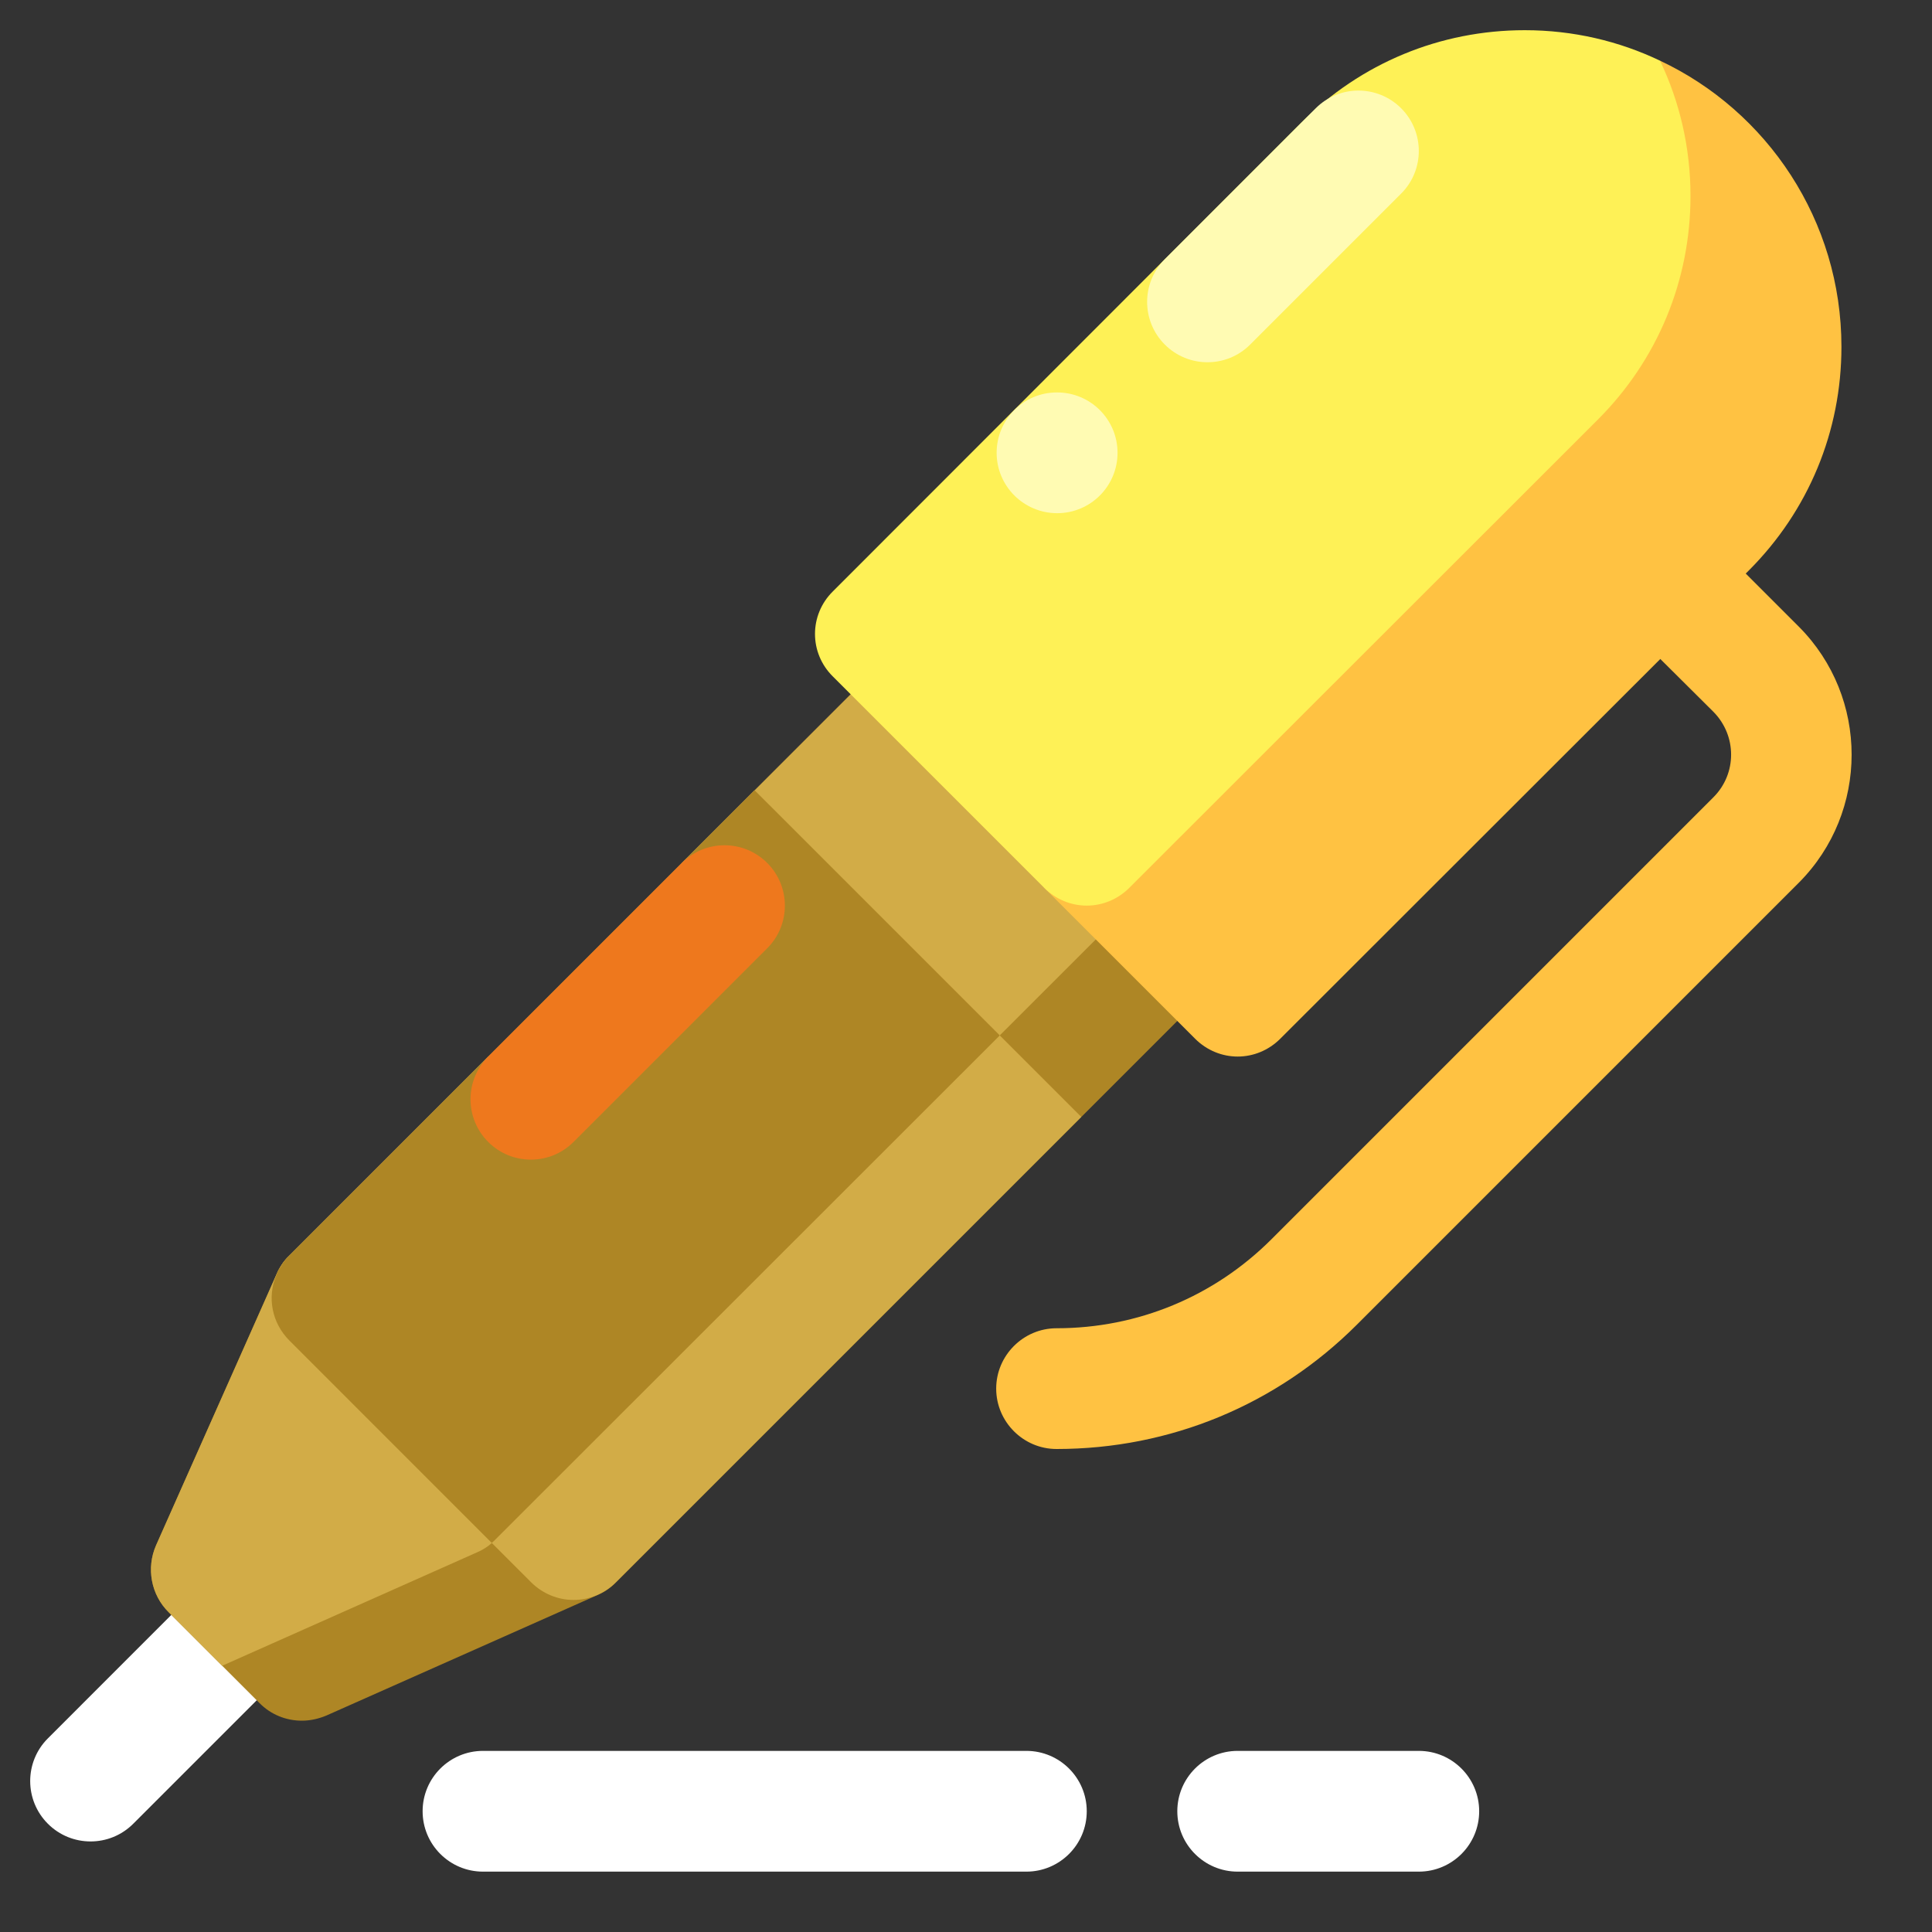 <svg width="110" height="110" viewBox="0 0 110 110" fill="none" xmlns="http://www.w3.org/2000/svg">
<rect x="0" y="0" width="110" height="110" fill="#333333" stroke="none"/>
<path d="M58.437 106.563H27.5C25.602 106.563 24.062 105.023 24.062 103.125C24.062 101.228 25.602 99.688 27.5 99.688H58.437C60.335 99.688 61.875 101.228 61.875 103.125C61.875 105.023 60.335 106.563 58.437 106.563ZM80.781 106.563H70.468C68.571 106.563 67.031 105.023 67.031 103.125C67.031 101.228 68.571 99.688 70.468 99.688H80.781C82.678 99.688 84.218 101.228 84.218 103.125C84.218 105.023 82.678 106.563 80.781 106.563ZM5.156 104.844C4.276 104.844 3.398 104.509 2.726 103.837C1.383 102.494 1.383 100.318 2.726 98.976L11.319 90.382C12.662 89.04 14.838 89.04 16.18 90.382C17.522 91.725 17.522 93.9 16.18 95.243L7.586 103.837C6.914 104.509 6.036 104.844 5.156 104.844Z" fill="white"/>
<path d="M69.455 55.705L35.08 90.08C34.788 90.389 34.444 90.63 34.049 90.802L18.58 97.677C18.133 97.865 17.652 97.969 17.188 97.969C16.294 97.969 15.418 97.625 14.764 96.955L12.65 94.841L9.608 91.798C8.594 90.802 8.319 89.272 8.886 87.983L15.761 72.514C15.933 72.119 16.174 71.775 16.483 71.483L50.858 37.108C52.199 35.75 54.364 35.75 55.705 37.108L67.238 48.641L69.455 50.858C70.813 52.198 70.813 54.364 69.455 55.705Z" fill="#AE8625"/>
<path d="M67.238 48.641L28.205 87.656C27.913 87.966 27.569 88.206 27.174 88.378L12.65 94.841L9.608 91.798C8.594 90.802 8.319 89.272 8.886 87.983L15.761 72.514C15.933 72.119 16.174 71.775 16.483 71.483L27.81 60.156C28.291 60.122 38.053 59.211 38.827 49.139L50.858 37.108C52.199 35.75 54.364 35.75 55.705 37.108L67.238 48.641Z" fill="#D2AC47"/>
<path d="M61.564 63.594L35.078 90.08C34.408 90.75 33.532 91.094 32.655 91.094C31.778 91.094 30.902 90.75 30.232 90.08L27.997 87.846L16.482 76.33C15.467 75.316 15.21 73.855 15.725 72.617C15.794 72.445 15.88 72.274 15.983 72.119C16.103 71.878 16.275 71.672 16.482 71.483L42.967 44.997L61.564 63.594Z" fill="#D2AC47"/>
<path d="M56.924 58.953L28.203 87.656C28.135 87.725 28.066 87.794 27.997 87.846L16.482 76.33C15.467 75.316 15.21 73.855 15.725 72.617L15.76 72.514C15.811 72.377 15.88 72.239 15.983 72.119C16.103 71.878 16.275 71.672 16.482 71.483L27.808 60.156C28.289 60.122 38.052 59.211 38.825 49.139L42.967 44.997L56.924 58.953Z" fill="#AE8625"/>
<path d="M30.226 66.024C29.346 66.024 28.468 65.689 27.796 65.017C26.453 63.675 26.453 61.499 27.796 60.156L38.82 49.132C40.162 47.79 42.338 47.79 43.681 49.132C45.023 50.475 45.023 52.651 43.681 53.993L32.656 65.017C31.984 65.689 31.106 66.024 30.226 66.024Z" fill="#EE781D"/>
<path d="M102.42 50.256L77.258 75.419C72.686 79.99 66.619 82.5 60.156 82.5C58.266 82.5 56.719 80.953 56.719 79.062C56.719 77.172 58.266 75.625 60.156 75.625C64.78 75.625 69.128 73.82 72.394 70.555L97.556 45.392C98.897 44.051 98.897 41.886 97.556 40.528L94.531 37.52L72.892 59.142C72.222 59.812 71.345 60.156 70.469 60.156C69.592 60.156 68.716 59.812 68.045 59.142L59.452 50.548C53.556 33.12 94.514 3.455 94.514 3.455C100.616 6.325 104.844 12.547 104.844 19.748C104.844 24.561 102.97 29.081 99.567 32.484L99.395 32.656L102.42 35.681C106.425 39.703 106.425 46.234 102.42 50.256Z" fill="#FFC242"/>
<path d="M96.25 11.155C96.25 15.967 94.377 20.488 90.974 23.891L64.299 50.548C63.629 51.219 62.752 51.562 61.875 51.562C60.999 51.562 60.122 51.219 59.452 50.548L47.421 38.517C46.063 37.177 46.063 35.011 47.421 33.67L74.079 6.995C77.482 3.592 82.002 1.719 86.814 1.719C89.564 1.719 92.177 2.337 94.514 3.455C95.632 5.792 96.25 8.405 96.25 11.155Z" fill="#FEF156"/>
<path d="M68.75 20.625C67.87 20.625 66.991 20.29 66.319 19.618C64.977 18.276 64.977 16.1 66.319 14.757L74.913 6.163C76.255 4.821 78.431 4.821 79.774 6.163C81.116 7.506 81.116 9.682 79.774 11.024L71.18 19.618C70.508 20.29 69.63 20.625 68.75 20.625ZM60.19 29.219C58.293 29.219 56.744 27.679 56.744 25.781C56.744 23.884 58.276 22.344 60.173 22.344H60.19C62.09 22.344 63.628 23.884 63.628 25.781C63.628 27.679 62.09 29.219 60.19 29.219Z" fill="#FFFBB3"/>
</svg>
